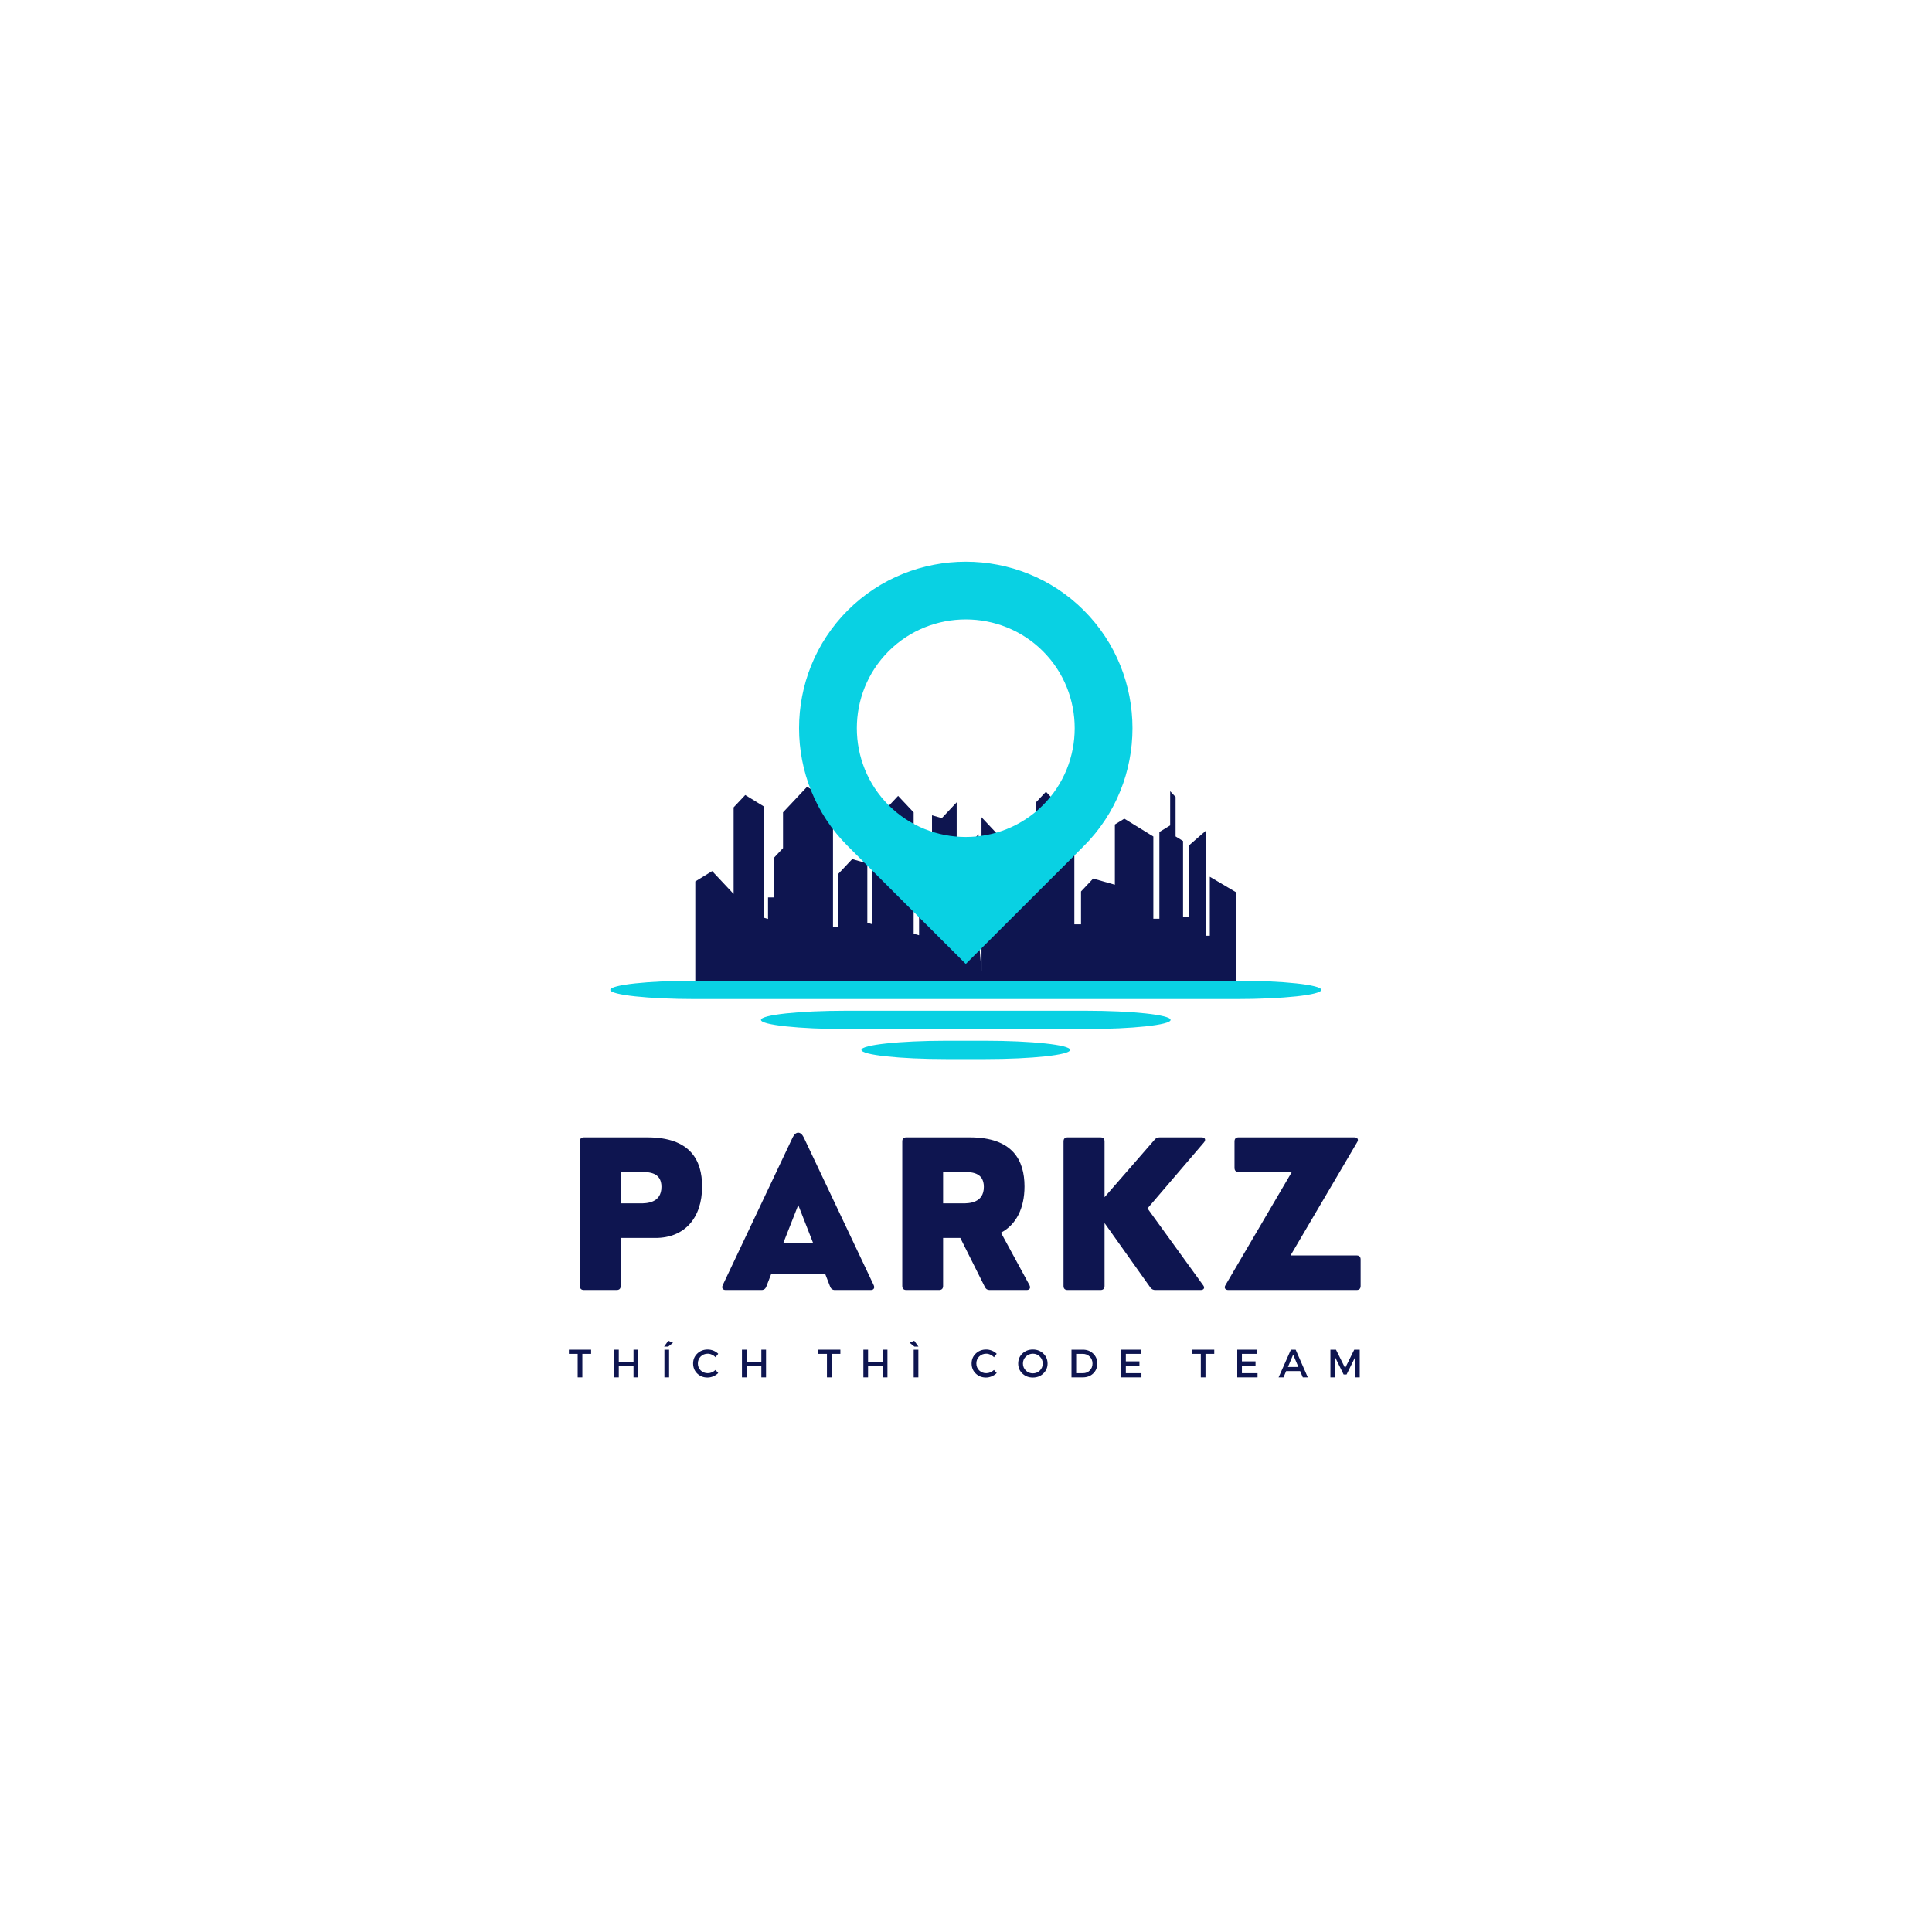 <svg xmlns="http://www.w3.org/2000/svg" xmlns:xlink="http://www.w3.org/1999/xlink" width="500" zoomAndPan="magnify" viewBox="0 0 375 375" height="500" preserveAspectRatio="xMidYMid meet" version="1.0"><defs><g/><clipPath id="7e2a58cf29"><path d="M 118.457 190 L 256.457 190 L 256.457 194 L 118.457 194 Z M 118.457 190 " clip-rule="nonzero"/></clipPath><clipPath id="1c6d2af9a1"><path d="M 167 202 L 208 202 L 208 205.598 L 167 205.598 Z M 167 202 " clip-rule="nonzero"/></clipPath></defs><path fill="#0e1550" d="M 161.684 155.797 L 161.684 179.98 L 162.711 179.98 L 162.711 169.621 L 165.41 166.75 L 168.348 167.586 L 168.348 179.121 L 169.242 179.375 L 169.242 165.133 L 171.059 164.016 L 171.059 157.953 L 174.324 154.48 L 177.34 157.684 L 177.34 181.23 L 178.391 181.531 L 178.391 169.566 L 179.336 170.148 L 179.336 162.559 L 180.902 163.008 L 180.902 158.25 L 182.809 158.797 L 185.691 155.73 L 185.691 176.883 L 186.359 176.883 L 186.359 165.734 L 189.938 161.93 L 189.938 181.836 L 190.508 188.465 L 190.508 158.625 L 197.383 165.938 L 197.383 173.617 L 198.531 173.617 L 198.531 162.098 L 201.055 160.547 L 201.055 155.762 L 203.02 153.676 L 208.531 159.535 L 208.531 179.41 L 209.824 179.41 L 209.824 173.035 L 212.184 170.531 L 216.395 171.73 L 216.395 160.035 L 218.23 158.906 L 223.863 162.367 L 223.863 178.332 L 225.035 178.332 L 225.035 161.496 L 227.129 160.211 L 227.129 153.57 L 228.18 154.688 L 228.18 162.352 L 229.629 163.242 L 229.629 177.926 L 230.832 177.926 L 230.832 164.051 L 234 161.289 L 234 181.633 L 234.824 181.633 L 234.824 170.18 L 239.957 173.211 L 239.957 190.352 L 134.957 190.352 L 134.957 171.09 L 138.227 169.082 L 142.395 173.516 L 142.395 156.711 L 144.652 154.312 L 148.273 156.539 L 148.273 178.137 L 149.074 178.367 L 149.074 174.188 L 150.215 174.188 L 150.215 166.508 L 151.984 164.621 L 151.984 157.68 L 156.656 152.711 Z M 161.684 155.797 " fill-opacity="1" fill-rule="evenodd"/><path fill="#09d1e3" d="M 202.426 156.293 C 194.191 164.516 180.719 164.516 172.488 156.293 C 164.254 148.07 164.254 134.617 172.488 126.395 C 180.719 118.172 194.191 118.172 202.426 126.395 C 210.656 134.617 210.656 148.07 202.426 156.293 M 210.363 164.223 L 187.457 187.102 L 164.547 164.223 C 151.949 151.641 151.949 131.051 164.547 118.465 C 177.148 105.883 197.766 105.883 210.363 118.465 C 222.965 131.051 222.965 151.641 210.363 164.223 Z M 210.363 164.223 " fill-opacity="1" fill-rule="evenodd"/><g clip-path="url(#7e2a58cf29)"><path fill="#09d1e3" d="M 134.957 190.352 L 239.957 190.352 C 249.035 190.352 256.457 191.152 256.457 192.133 C 256.457 193.113 249.035 193.914 239.957 193.914 L 134.957 193.914 C 125.879 193.914 118.457 193.113 118.457 192.133 C 118.457 191.152 125.879 190.352 134.957 190.352 " fill-opacity="1" fill-rule="evenodd"/></g><path fill="#09d1e3" d="M 164.203 196.18 L 210.711 196.18 C 219.789 196.18 227.211 196.98 227.211 197.961 C 227.211 198.941 219.789 199.738 210.711 199.738 L 164.203 199.738 C 155.125 199.738 147.703 198.941 147.703 197.961 C 147.703 196.98 155.125 196.18 164.203 196.18 " fill-opacity="1" fill-rule="evenodd"/><g clip-path="url(#1c6d2af9a1)"><path fill="#09d1e3" d="M 183.703 202.008 L 191.207 202.008 C 200.285 202.008 207.707 202.809 207.707 203.785 C 207.707 204.766 200.285 205.566 191.207 205.566 L 183.703 205.566 C 174.625 205.566 167.203 204.766 167.203 203.785 C 167.203 202.809 174.625 202.008 183.703 202.008 " fill-opacity="1" fill-rule="evenodd"/></g><g fill="#0e1550" fill-opacity="1"><g transform="translate(109.618, 250.394)"><g><path d="M 10.07 0 C 10.59 0 10.859 -0.27 10.859 -0.789 L 10.859 -10.109 L 17.613 -10.109 C 23.227 -10.109 26.66 -13.949 26.66 -20.102 C 26.66 -25.176 24.383 -29.633 16.031 -29.633 L 3.723 -29.633 C 3.203 -29.633 2.934 -29.363 2.934 -28.84 L 2.934 -0.789 C 2.934 -0.27 3.203 0 3.723 0 Z M 10.859 -22.918 L 14.66 -22.918 C 16.242 -22.918 18.77 -22.918 18.77 -20.023 C 18.77 -16.82 15.762 -16.82 14.66 -16.82 L 10.859 -16.82 Z M 10.859 -22.918 "/></g></g></g><g fill="#0e1550" fill-opacity="1"><g transform="translate(139.682, 250.394)"><g><path d="M 16.32 -29.633 C 15.723 -30.848 14.777 -30.848 14.18 -29.633 L 0.598 -0.945 C 0.348 -0.387 0.598 0 1.176 0 L 8.141 0 C 8.566 0 8.895 -0.23 9.047 -0.637 L 10.012 -3.125 L 20.488 -3.125 L 21.453 -0.637 C 21.605 -0.23 21.934 0 22.359 0 L 29.324 0 C 29.902 0 30.152 -0.387 29.902 -0.945 Z M 15.258 -16.496 L 18.172 -9.047 L 12.328 -9.047 Z M 15.258 -16.496 "/></g></g></g><g fill="#0e1550" fill-opacity="1"><g transform="translate(172.196, 250.394)"><g><path d="M 22.09 -11.133 C 25 -12.656 26.66 -15.82 26.66 -20.102 C 26.66 -25.176 24.383 -29.633 16.031 -29.633 L 3.723 -29.633 C 3.203 -29.633 2.934 -29.363 2.934 -28.84 L 2.934 -0.789 C 2.934 -0.27 3.203 0 3.723 0 L 10.07 0 C 10.59 0 10.859 -0.27 10.859 -0.789 L 10.859 -10.109 L 14.199 -10.109 L 18.965 -0.598 C 19.156 -0.191 19.445 0 19.871 0 L 27.066 0 C 27.664 0 27.895 -0.387 27.625 -0.945 Z M 14.66 -22.918 C 16.242 -22.918 18.77 -22.918 18.77 -20.023 C 18.77 -16.82 15.762 -16.82 14.66 -16.82 L 10.859 -16.82 L 10.859 -22.918 Z M 14.66 -22.918 "/></g></g></g><g fill="#0e1550" fill-opacity="1"><g transform="translate(203.495, 250.394)"><g><path d="M 10.109 0 C 10.629 0 10.898 -0.27 10.898 -0.789 L 10.898 -13.004 L 19.793 -0.48 C 20.023 -0.156 20.352 0 20.738 0 L 29.555 0 C 30.191 0 30.422 -0.445 30.02 -0.945 L 19.234 -15.84 L 30.191 -28.648 C 30.617 -29.148 30.422 -29.633 29.746 -29.633 L 21.605 -29.633 C 21.223 -29.633 20.895 -29.516 20.621 -29.188 L 10.898 -18.02 L 10.898 -28.84 C 10.898 -29.363 10.629 -29.633 10.109 -29.633 L 3.723 -29.633 C 3.203 -29.633 2.934 -29.363 2.934 -28.84 L 2.934 -0.789 C 2.934 -0.27 3.203 0 3.723 0 Z M 10.109 0 "/></g></g></g><g fill="#0e1550" fill-opacity="1"><g transform="translate(236.723, 250.394)"><g><path d="M 13.773 -6.715 L 26.699 -28.688 C 27.027 -29.188 26.797 -29.633 26.16 -29.633 L 3.664 -29.633 C 3.164 -29.633 2.895 -29.363 2.895 -28.84 L 2.895 -23.711 C 2.895 -23.188 3.164 -22.918 3.664 -22.918 L 14.023 -22.918 L 1.137 -0.945 C 0.828 -0.445 1.062 0 1.699 0 L 26.582 0 C 27.105 0 27.375 -0.27 27.375 -0.789 L 27.375 -5.922 C 27.375 -6.445 27.105 -6.715 26.582 -6.715 Z M 13.773 -6.715 "/></g></g></g><g fill="#0e1550" fill-opacity="1"><g transform="translate(110.36, 267.35)"><g><path d="M 4.375 -4.562 L 2.672 -4.562 L 2.672 0 L 1.766 0 L 1.766 -4.562 L 0.062 -4.562 L 0.062 -5.375 L 4.375 -5.375 Z M 4.375 -4.562 "/></g></g></g><g fill="#0e1550" fill-opacity="1"><g transform="translate(118.496, 267.35)"><g><path d="M 5.375 0 L 4.469 0 L 4.469 -2.234 L 1.609 -2.234 L 1.609 0 L 0.703 0 L 0.703 -5.375 L 1.609 -5.375 L 1.609 -3.047 L 4.469 -3.047 L 4.469 -5.375 L 5.375 -5.375 Z M 5.375 0 "/></g></g></g><g fill="#0e1550" fill-opacity="1"><g transform="translate(128.26, 267.35)"><g><path d="M 2.375 -6.719 L 1.438 -5.969 L 0.641 -5.969 L 1.453 -7.109 Z M 1.609 0 L 0.703 0 L 0.703 -5.375 L 1.609 -5.375 Z M 1.609 0 "/></g></g></g><g fill="#0e1550" fill-opacity="1"><g transform="translate(134.267, 267.35)"><g><path d="M 3.094 -5.406 C 3.469 -5.406 3.836 -5.332 4.203 -5.188 C 4.566 -5.039 4.879 -4.836 5.141 -4.578 L 4.609 -3.906 C 4.41 -4.125 4.176 -4.289 3.906 -4.406 C 3.645 -4.531 3.379 -4.594 3.109 -4.594 C 2.566 -4.594 2.109 -4.41 1.734 -4.047 C 1.367 -3.68 1.188 -3.234 1.188 -2.703 C 1.188 -2.172 1.367 -1.723 1.734 -1.359 C 2.109 -0.992 2.566 -0.812 3.109 -0.812 C 3.66 -0.812 4.16 -1.02 4.609 -1.438 L 5.141 -0.844 C 4.867 -0.57 4.547 -0.359 4.172 -0.203 C 3.805 -0.047 3.438 0.031 3.062 0.031 C 2.27 0.031 1.602 -0.227 1.062 -0.75 C 0.531 -1.27 0.266 -1.922 0.266 -2.703 C 0.266 -3.461 0.535 -4.102 1.078 -4.625 C 1.629 -5.145 2.301 -5.406 3.094 -5.406 Z M 3.094 -5.406 "/></g></g></g><g fill="#0e1550" fill-opacity="1"><g transform="translate(143.31, 267.35)"><g><path d="M 5.375 0 L 4.469 0 L 4.469 -2.234 L 1.609 -2.234 L 1.609 0 L 0.703 0 L 0.703 -5.375 L 1.609 -5.375 L 1.609 -3.047 L 4.469 -3.047 L 4.469 -5.375 L 5.375 -5.375 Z M 5.375 0 "/></g></g></g><g fill="#0e1550" fill-opacity="1"><g transform="translate(153.074, 267.35)"><g/></g></g><g fill="#0e1550" fill-opacity="1"><g transform="translate(158.743, 267.35)"><g><path d="M 4.375 -4.562 L 2.672 -4.562 L 2.672 0 L 1.766 0 L 1.766 -4.562 L 0.062 -4.562 L 0.062 -5.375 L 4.375 -5.375 Z M 4.375 -4.562 "/></g></g></g><g fill="#0e1550" fill-opacity="1"><g transform="translate(166.879, 267.35)"><g><path d="M 5.375 0 L 4.469 0 L 4.469 -2.234 L 1.609 -2.234 L 1.609 0 L 0.703 0 L 0.703 -5.375 L 1.609 -5.375 L 1.609 -3.047 L 4.469 -3.047 L 4.469 -5.375 L 5.375 -5.375 Z M 5.375 0 "/></g></g></g><g fill="#0e1550" fill-opacity="1"><g transform="translate(176.643, 267.35)"><g><path d="M 1.625 -5.969 L 0.844 -5.969 L -0.094 -6.734 L 0.812 -7.109 Z M 1.609 0 L 0.703 0 L 0.703 -5.375 L 1.609 -5.375 Z M 1.609 0 "/></g></g></g><g fill="#0e1550" fill-opacity="1"><g transform="translate(182.651, 267.35)"><g/></g></g><g fill="#0e1550" fill-opacity="1"><g transform="translate(188.321, 267.35)"><g><path d="M 3.094 -5.406 C 3.469 -5.406 3.836 -5.332 4.203 -5.188 C 4.566 -5.039 4.879 -4.836 5.141 -4.578 L 4.609 -3.906 C 4.41 -4.125 4.176 -4.289 3.906 -4.406 C 3.645 -4.531 3.379 -4.594 3.109 -4.594 C 2.566 -4.594 2.109 -4.41 1.734 -4.047 C 1.367 -3.68 1.188 -3.234 1.188 -2.703 C 1.188 -2.172 1.367 -1.723 1.734 -1.359 C 2.109 -0.992 2.566 -0.812 3.109 -0.812 C 3.66 -0.812 4.16 -1.02 4.609 -1.438 L 5.141 -0.844 C 4.867 -0.57 4.547 -0.359 4.172 -0.203 C 3.805 -0.047 3.438 0.031 3.062 0.031 C 2.27 0.031 1.602 -0.227 1.062 -0.75 C 0.531 -1.27 0.266 -1.922 0.266 -2.703 C 0.266 -3.461 0.535 -4.102 1.078 -4.625 C 1.629 -5.145 2.301 -5.406 3.094 -5.406 Z M 3.094 -5.406 "/></g></g></g><g fill="#0e1550" fill-opacity="1"><g transform="translate(197.363, 267.35)"><g><path d="M 1.078 -4.625 C 1.629 -5.145 2.305 -5.406 3.109 -5.406 C 3.922 -5.406 4.598 -5.145 5.141 -4.625 C 5.691 -4.102 5.969 -3.457 5.969 -2.688 C 5.969 -1.914 5.691 -1.27 5.141 -0.75 C 4.598 -0.227 3.922 0.031 3.109 0.031 C 2.305 0.031 1.629 -0.227 1.078 -0.75 C 0.535 -1.27 0.266 -1.914 0.266 -2.688 C 0.266 -3.457 0.535 -4.102 1.078 -4.625 Z M 3.125 -4.594 C 2.594 -4.594 2.133 -4.406 1.75 -4.031 C 1.375 -3.664 1.188 -3.219 1.188 -2.688 C 1.188 -2.156 1.375 -1.703 1.75 -1.328 C 2.133 -0.961 2.586 -0.781 3.109 -0.781 C 3.641 -0.781 4.094 -0.961 4.469 -1.328 C 4.844 -1.703 5.031 -2.156 5.031 -2.688 C 5.031 -3.219 4.844 -3.664 4.469 -4.031 C 4.094 -4.406 3.645 -4.594 3.125 -4.594 Z M 3.125 -4.594 "/></g></g></g><g fill="#0e1550" fill-opacity="1"><g transform="translate(207.273, 267.35)"><g><path d="M 0.703 -5.375 L 2.906 -5.375 C 3.719 -5.375 4.383 -5.117 4.906 -4.609 C 5.438 -4.109 5.703 -3.469 5.703 -2.688 C 5.703 -1.906 5.438 -1.258 4.906 -0.75 C 4.375 -0.25 3.703 0 2.891 0 L 0.703 0 Z M 1.609 -4.562 L 1.609 -0.812 L 2.938 -0.812 C 3.469 -0.812 3.906 -0.988 4.25 -1.344 C 4.602 -1.695 4.781 -2.145 4.781 -2.688 C 4.781 -3.227 4.598 -3.676 4.234 -4.031 C 3.879 -4.383 3.43 -4.562 2.891 -4.562 Z M 1.609 -4.562 "/></g></g></g><g fill="#0e1550" fill-opacity="1"><g transform="translate(216.914, 267.35)"><g><path d="M 4.547 -4.562 L 1.609 -4.562 L 1.609 -3.109 L 4.25 -3.109 L 4.25 -2.297 L 1.609 -2.297 L 1.609 -0.812 L 4.641 -0.812 L 4.641 0 L 0.703 0 L 0.703 -5.375 L 4.547 -5.375 Z M 4.547 -4.562 "/></g></g></g><g fill="#0e1550" fill-opacity="1"><g transform="translate(225.642, 267.35)"><g/></g></g><g fill="#0e1550" fill-opacity="1"><g transform="translate(231.311, 267.35)"><g><path d="M 4.375 -4.562 L 2.672 -4.562 L 2.672 0 L 1.766 0 L 1.766 -4.562 L 0.062 -4.562 L 0.062 -5.375 L 4.375 -5.375 Z M 4.375 -4.562 "/></g></g></g><g fill="#0e1550" fill-opacity="1"><g transform="translate(239.447, 267.35)"><g><path d="M 4.547 -4.562 L 1.609 -4.562 L 1.609 -3.109 L 4.25 -3.109 L 4.25 -2.297 L 1.609 -2.297 L 1.609 -0.812 L 4.641 -0.812 L 4.641 0 L 0.703 0 L 0.703 -5.375 L 4.547 -5.375 Z M 4.547 -4.562 "/></g></g></g><g fill="#0e1550" fill-opacity="1"><g transform="translate(248.174, 267.35)"><g><path d="M 4.188 -1.219 L 1.469 -1.219 L 0.953 0 L 0 0 L 2.391 -5.375 L 3.312 -5.375 L 5.672 0 L 4.703 0 Z M 3.844 -2.016 L 2.828 -4.406 L 1.812 -2.016 Z M 3.844 -2.016 "/></g></g></g><g fill="#0e1550" fill-opacity="1"><g transform="translate(257.531, 267.35)"><g><path d="M 6.391 0 L 5.562 0 L 5.547 -4.016 L 3.844 -0.562 L 3.266 -0.562 L 1.562 -4.016 L 1.562 0 L 0.703 0 L 0.703 -5.375 L 1.781 -5.375 L 3.562 -1.812 L 5.328 -5.375 L 6.391 -5.375 Z M 6.391 0 "/></g></g></g></svg>